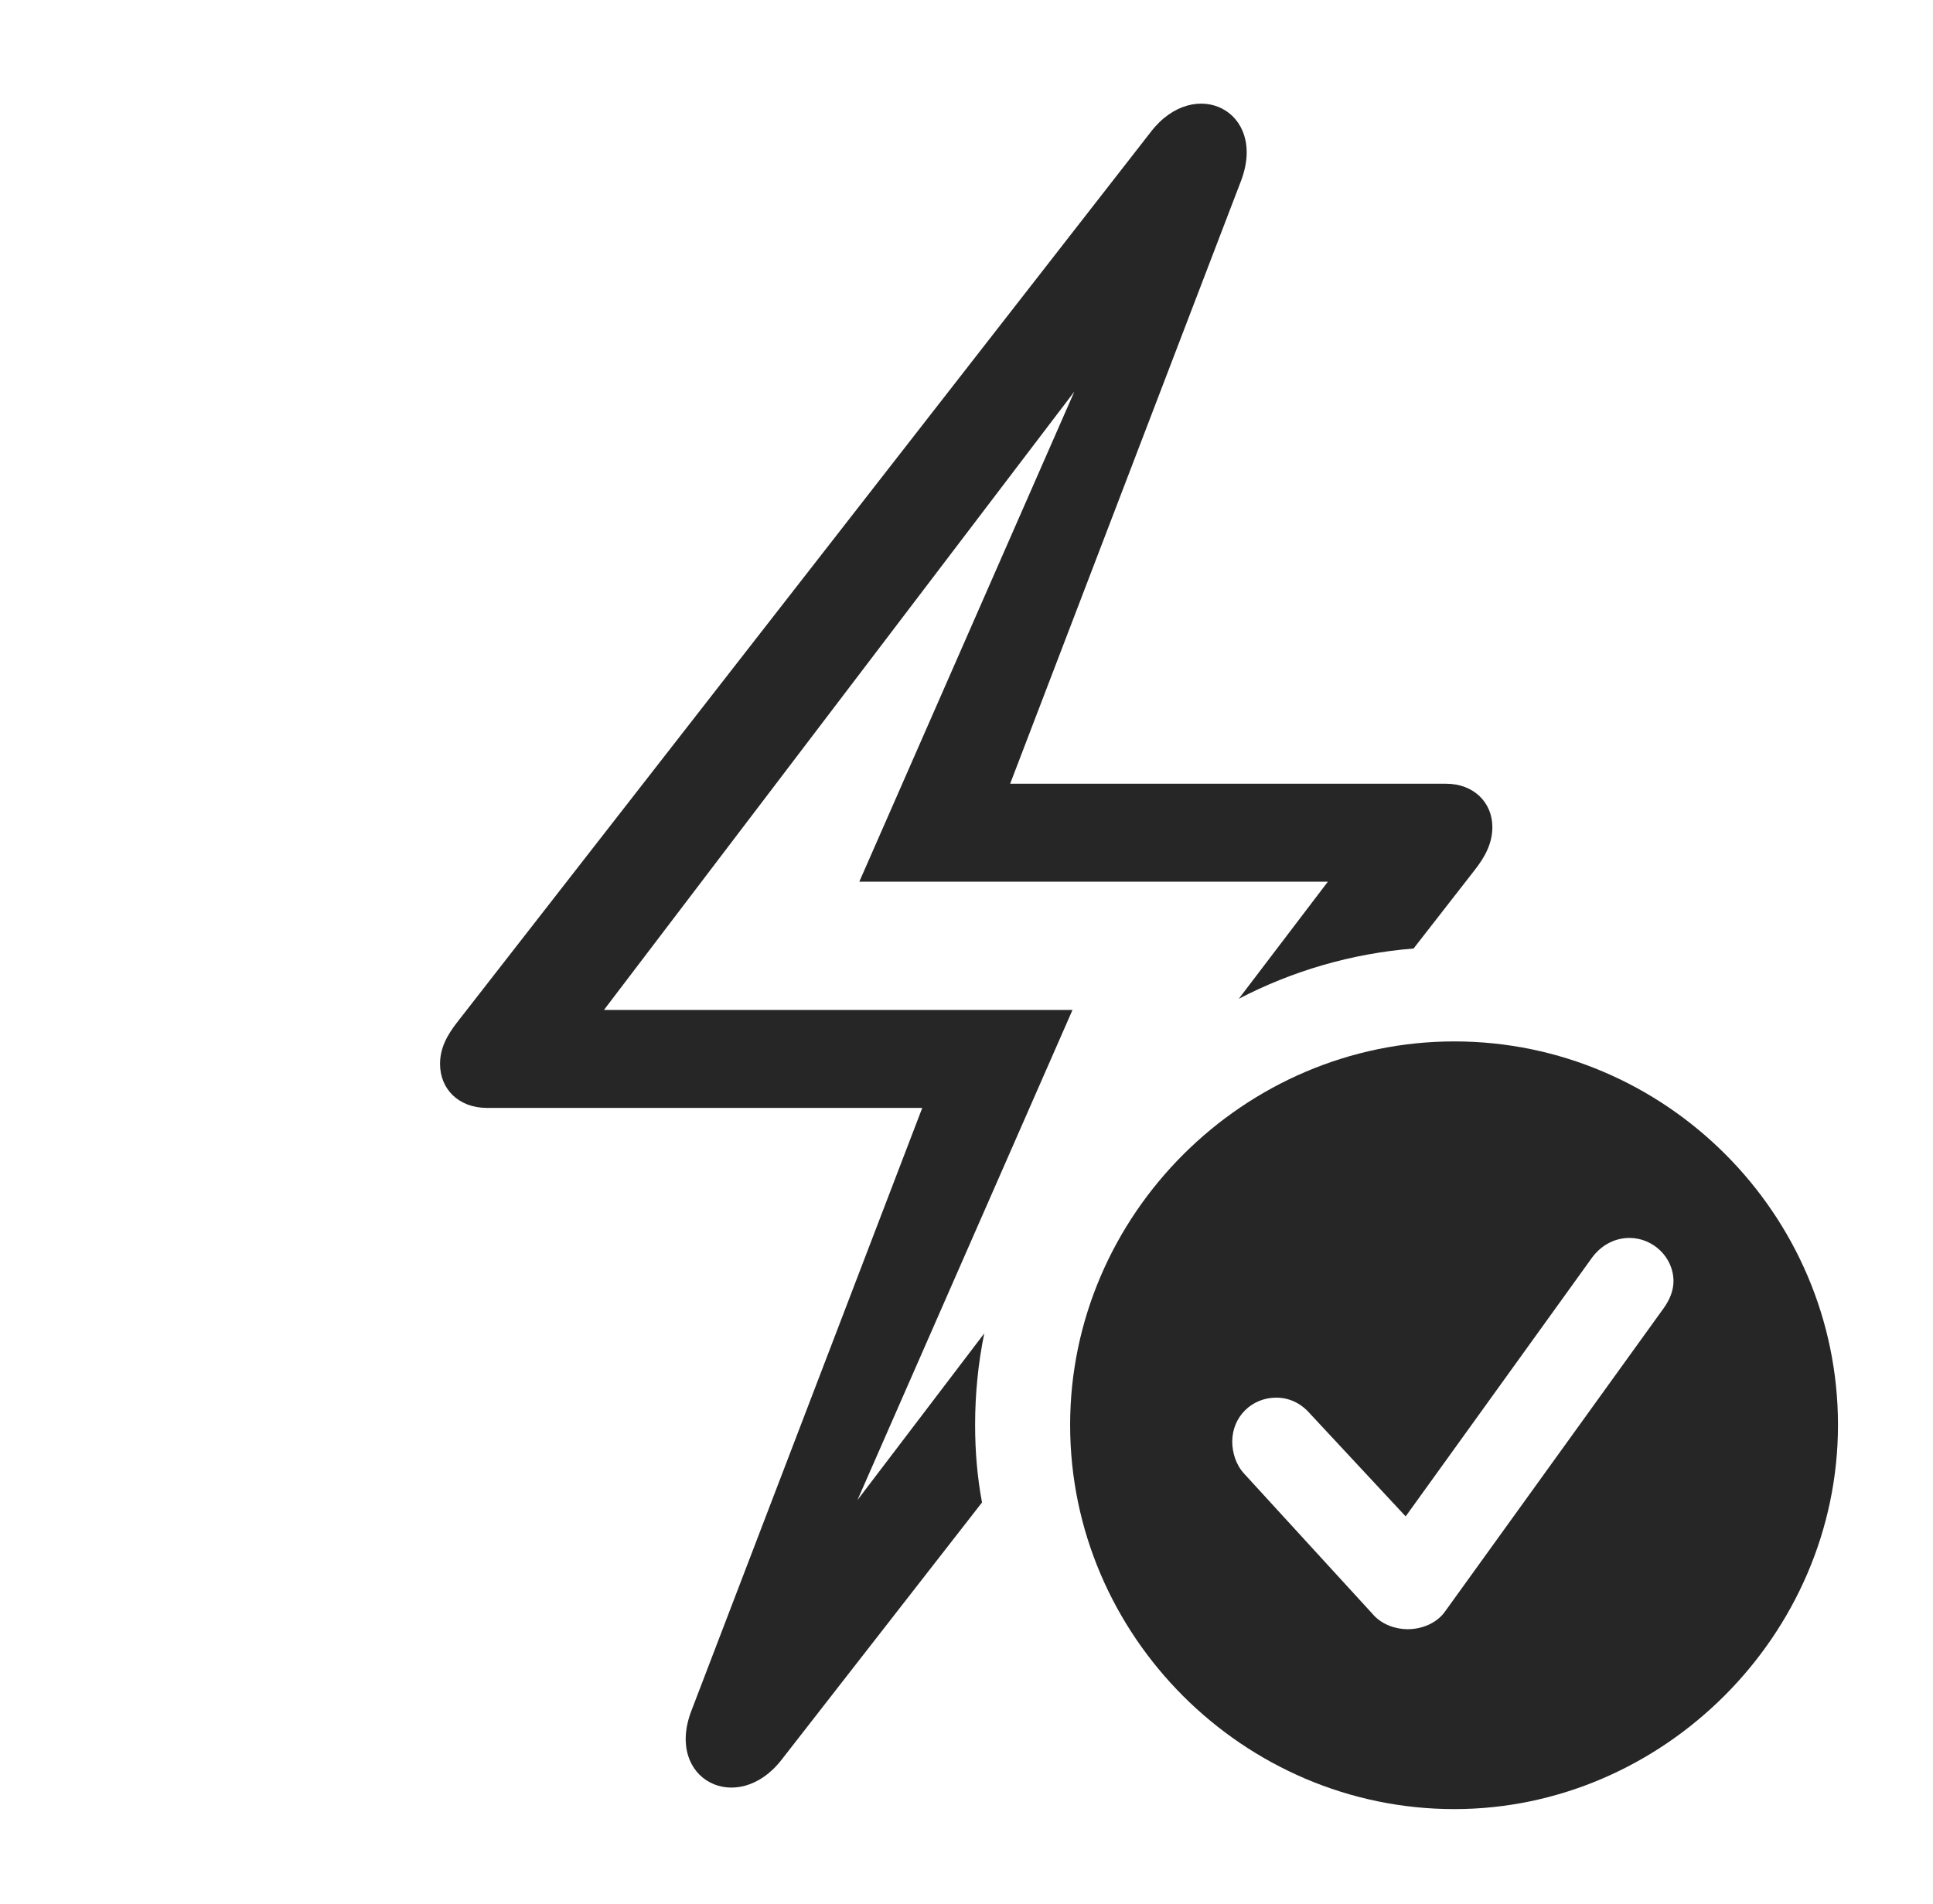 <?xml version="1.0" encoding="UTF-8"?>
<!--Generator: Apple Native CoreSVG 326-->
<!DOCTYPE svg
PUBLIC "-//W3C//DTD SVG 1.1//EN"
       "http://www.w3.org/Graphics/SVG/1.1/DTD/svg11.dtd">
<svg version="1.1" xmlns="http://www.w3.org/2000/svg" xmlns:xlink="http://www.w3.org/1999/xlink" viewBox="0 0 813.75 801.75">
 <g>
  <rect height="801.75" opacity="0" width="813.75" x="0" y="0"/>
  <path d="M522.5 76L425.25 330L608.75 330C620.5 330 628.25 338 628.25 348.25C628.25 354.75 625.5 360.5 620.5 366.75L595.085 399.379C568.81 401.502 543.921 408.889 521.504 420.551L559 371.25L361.75 371.25L452.283 164.869L254.25 425.25L451.5 425.25L360.967 631.631L414.355 561.434C411.799 573.914 410.5 586.818 410.5 600C410.5 611.129 411.415 622.055 413.408 632.63L329 741C310.5 764.75 280 749.5 291 720.5L388.25 466.5L205 466.5C193 466.5 185.25 458.5 185.25 448C185.25 441.5 188 436 193 429.75L484.5 55.5C503 31.5 533.5 46.75 522.5 76Z" fill="black" fill-opacity="0.85"/>
  <path d="M773.75 600C773.75 688.5 700 761.75 612.25 761.75C523.75 761.75 450.5 689 450.5 600C450.5 511.5 523.75 438.5 612.25 438.5C701 438.5 773.75 511.25 773.75 600ZM670.25 529.5L591.75 638.5L551.5 595.25C548.5 591.75 543.75 588.5 537.25 588.5C527 588.5 518.75 596.5 518.75 607C518.75 611.5 520.25 616.75 523.75 620.5L577.75 679.5C581.5 684 587.5 686 592.5 686C599 686 604.75 683.25 608 679L700.25 551C703 547.25 704.5 543.25 704.5 539.5C704.5 529.25 695.75 521.25 686 521.25C679.25 521.25 673.75 524.75 670.25 529.5Z" fill="black" fill-opacity="0.85"/>
 </g>
</svg>
